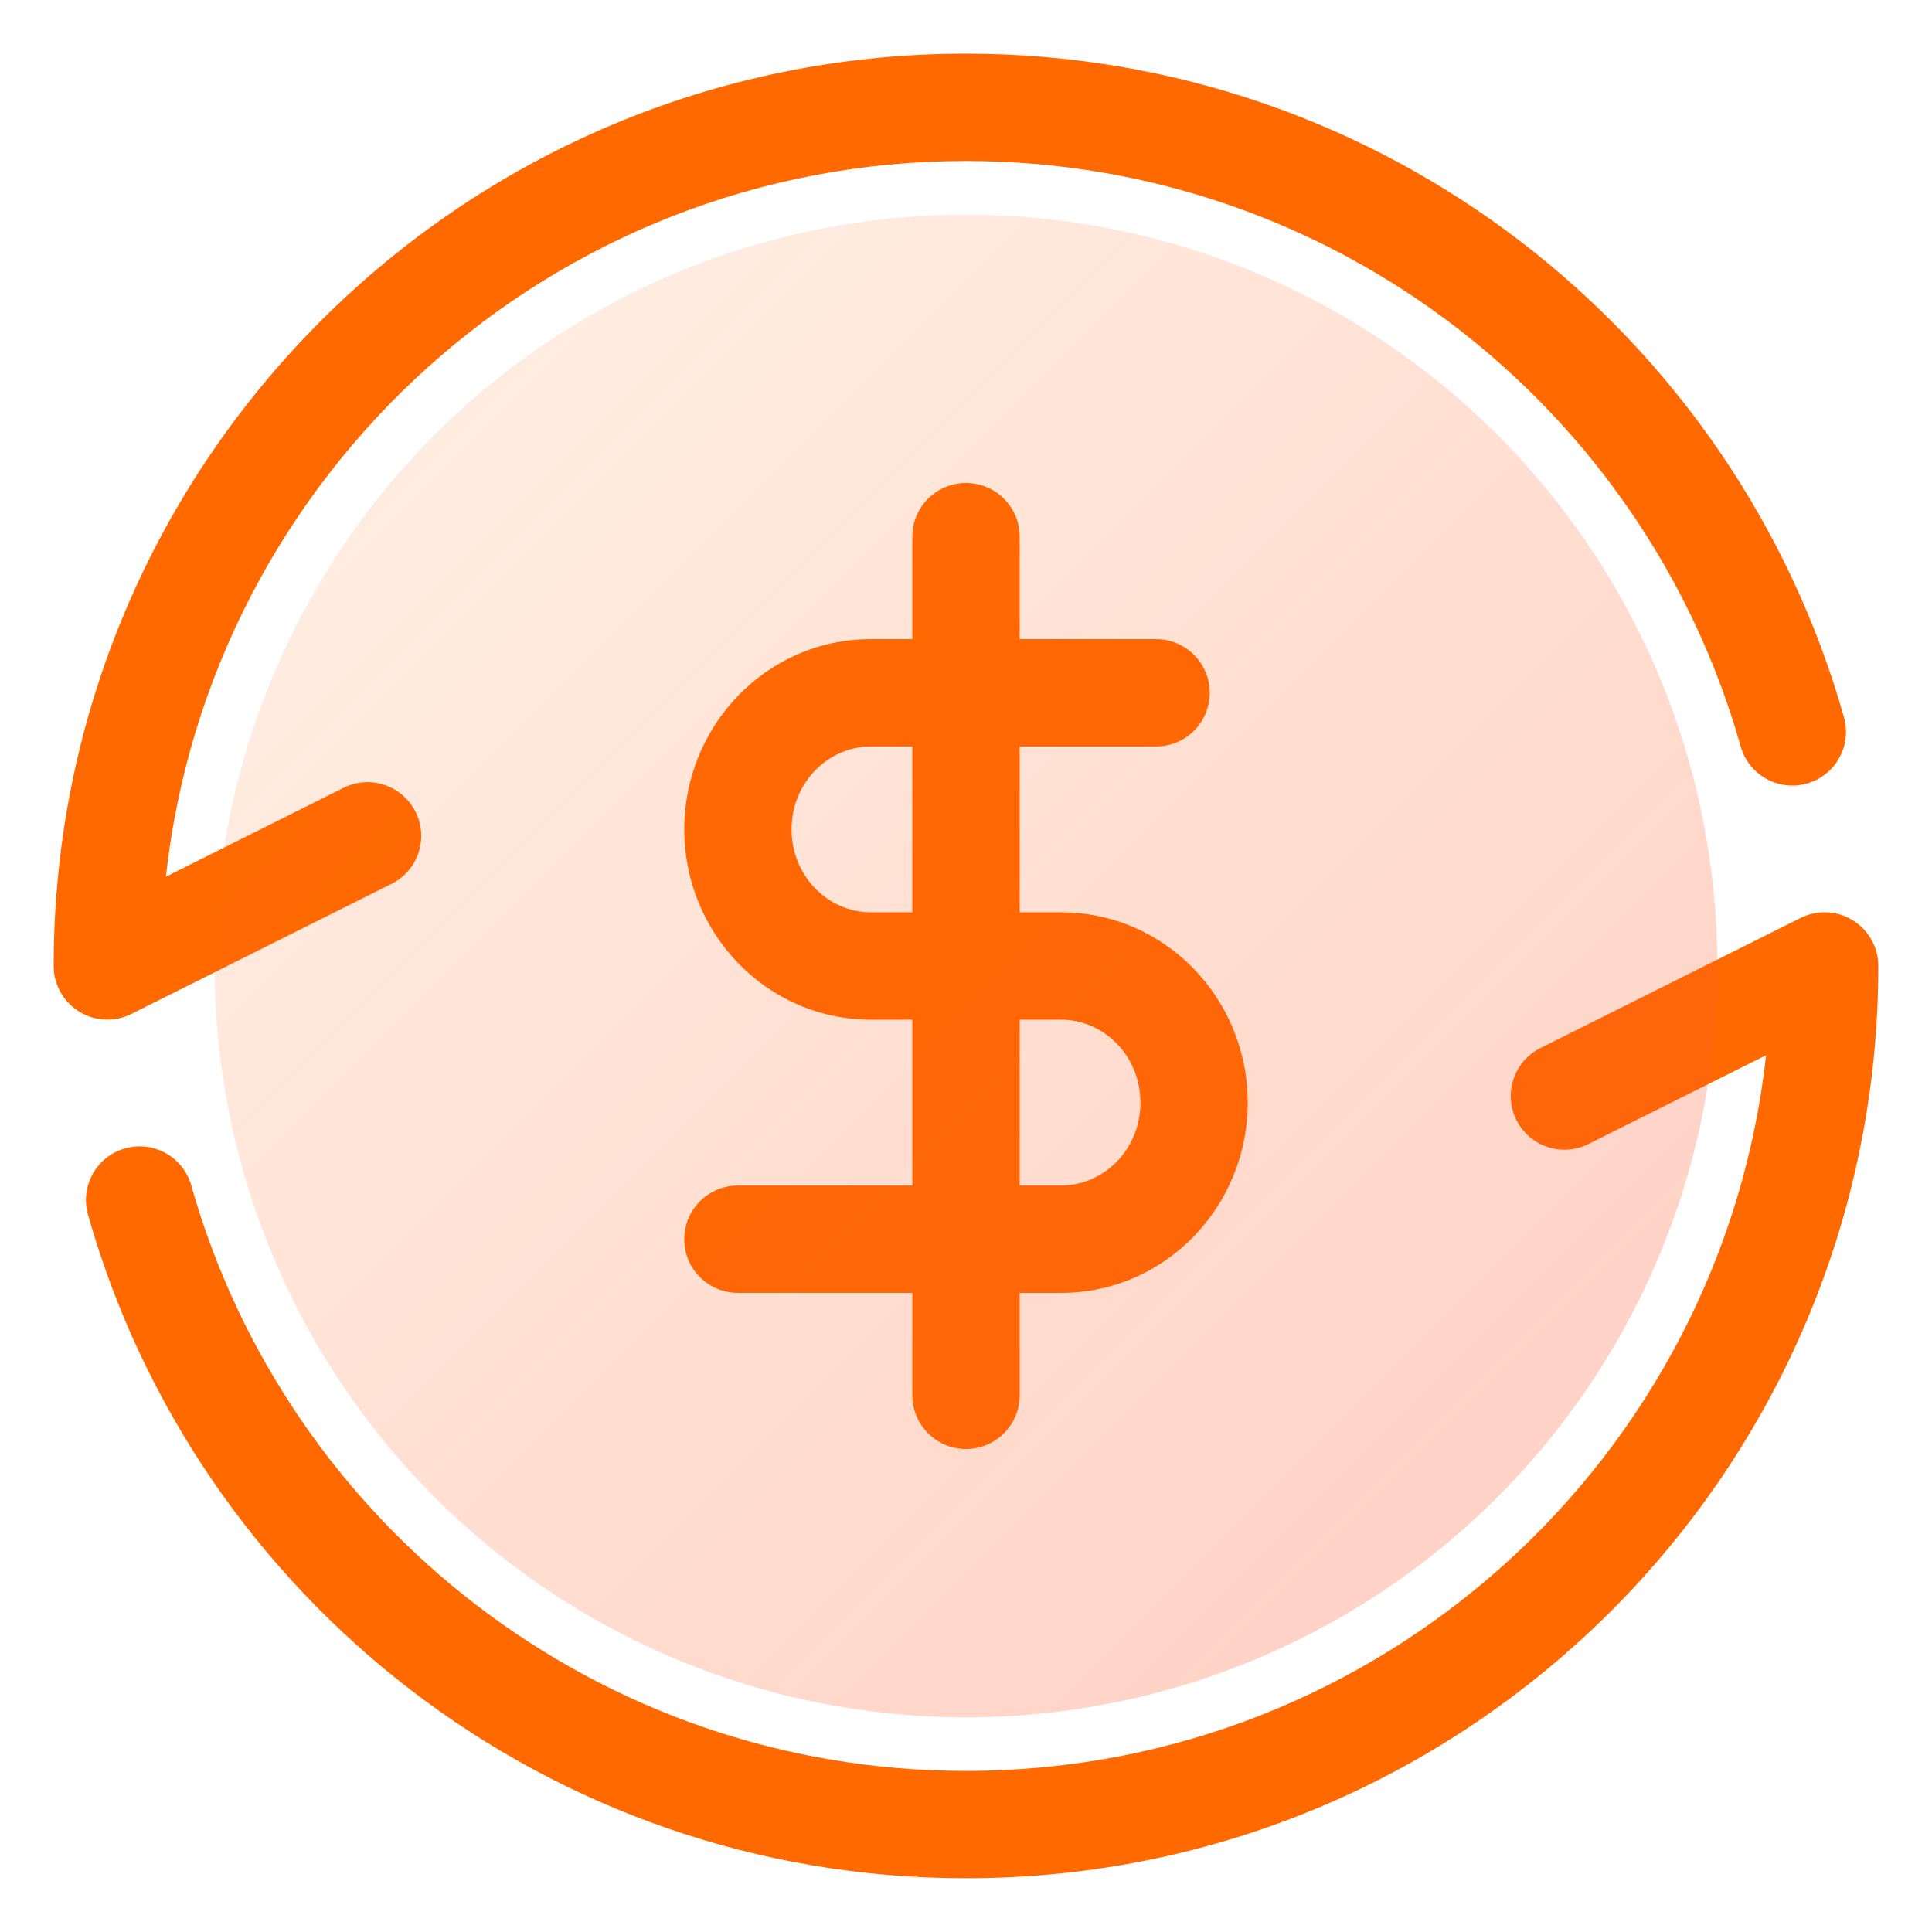 
<svg width="72" height="72" viewBox="0 0 72 72" fill="none" xmlns="http://www.w3.org/2000/svg">
<path fill-rule="evenodd" clip-rule="evenodd" d="M35.998 2C17.222 2 2 17.222 2 35.998C2 37.036 2.79 37.889 3.801 37.989C4.086 38.017 4.38 37.986 4.662 37.886C4.739 37.859 4.814 37.828 4.886 37.792L4.895 37.787L14.592 32.939C15.58 32.445 15.98 31.244 15.486 30.256C14.992 29.268 13.791 28.867 12.803 29.361L6.182 32.672C7.838 17.669 20.555 6 35.998 6C49.731 6 61.313 15.223 64.871 27.819C65.171 28.882 66.276 29.5 67.339 29.2C68.402 28.899 69.02 27.794 68.72 26.731C64.688 12.457 51.567 2 35.998 2ZM69.999 35.998C69.999 54.775 54.777 69.997 36.001 69.997C20.432 69.997 7.311 59.54 3.279 45.265C2.979 44.202 3.597 43.097 4.66 42.797C5.723 42.497 6.828 43.115 7.128 44.178C10.686 56.774 22.268 65.997 36.001 65.997C51.444 65.997 64.162 54.327 65.817 39.325L59.196 42.635C58.208 43.129 57.007 42.729 56.513 41.741C56.019 40.753 56.419 39.552 57.407 39.058L67.104 34.209L67.107 34.208C67.183 34.17 67.262 34.136 67.344 34.108C67.623 34.011 67.913 33.98 68.195 34.008C69.207 34.106 69.999 34.96 69.999 35.998ZM36 18C37.105 18 38 18.895 38 20V23.818H43.083C44.188 23.818 45.083 24.714 45.083 25.818C45.083 26.923 44.188 27.818 43.083 27.818H38V34H39.542C43.434 34 46.5 37.225 46.5 41.091C46.5 44.957 43.434 48.182 39.542 48.182H38V52C38 53.105 37.105 54 36 54C34.895 54 34 53.105 34 52V48.182H27.5C26.395 48.182 25.5 47.286 25.5 46.182C25.5 45.077 26.395 44.182 27.5 44.182H34V38H32.458C28.566 38 25.5 34.775 25.5 30.909C25.5 27.043 28.566 23.818 32.458 23.818H34V20C34 18.895 34.895 18 36 18ZM34 27.818H32.458C30.874 27.818 29.5 29.152 29.5 30.909C29.5 32.666 30.874 34 32.458 34H34V27.818ZM38 38V44.182H39.542C41.126 44.182 42.5 42.848 42.5 41.091C42.5 39.334 41.126 38 39.542 38H38Z" fill="#FF6900"/>
<circle opacity="0.3" cx="36" cy="36" r="28" fill="url(#paint0_linear_5606_11826)"/>
<defs>
<linearGradient id="paint0_linear_5606_11826" x1="8" y1="8" x2="64" y2="64" gradientUnits="userSpaceOnUse">
<stop stop-color="#FF6900" stop-opacity="0.3"/>
<stop offset="1" stop-color="#FF5736"/>
</linearGradient>
</defs>
</svg>

